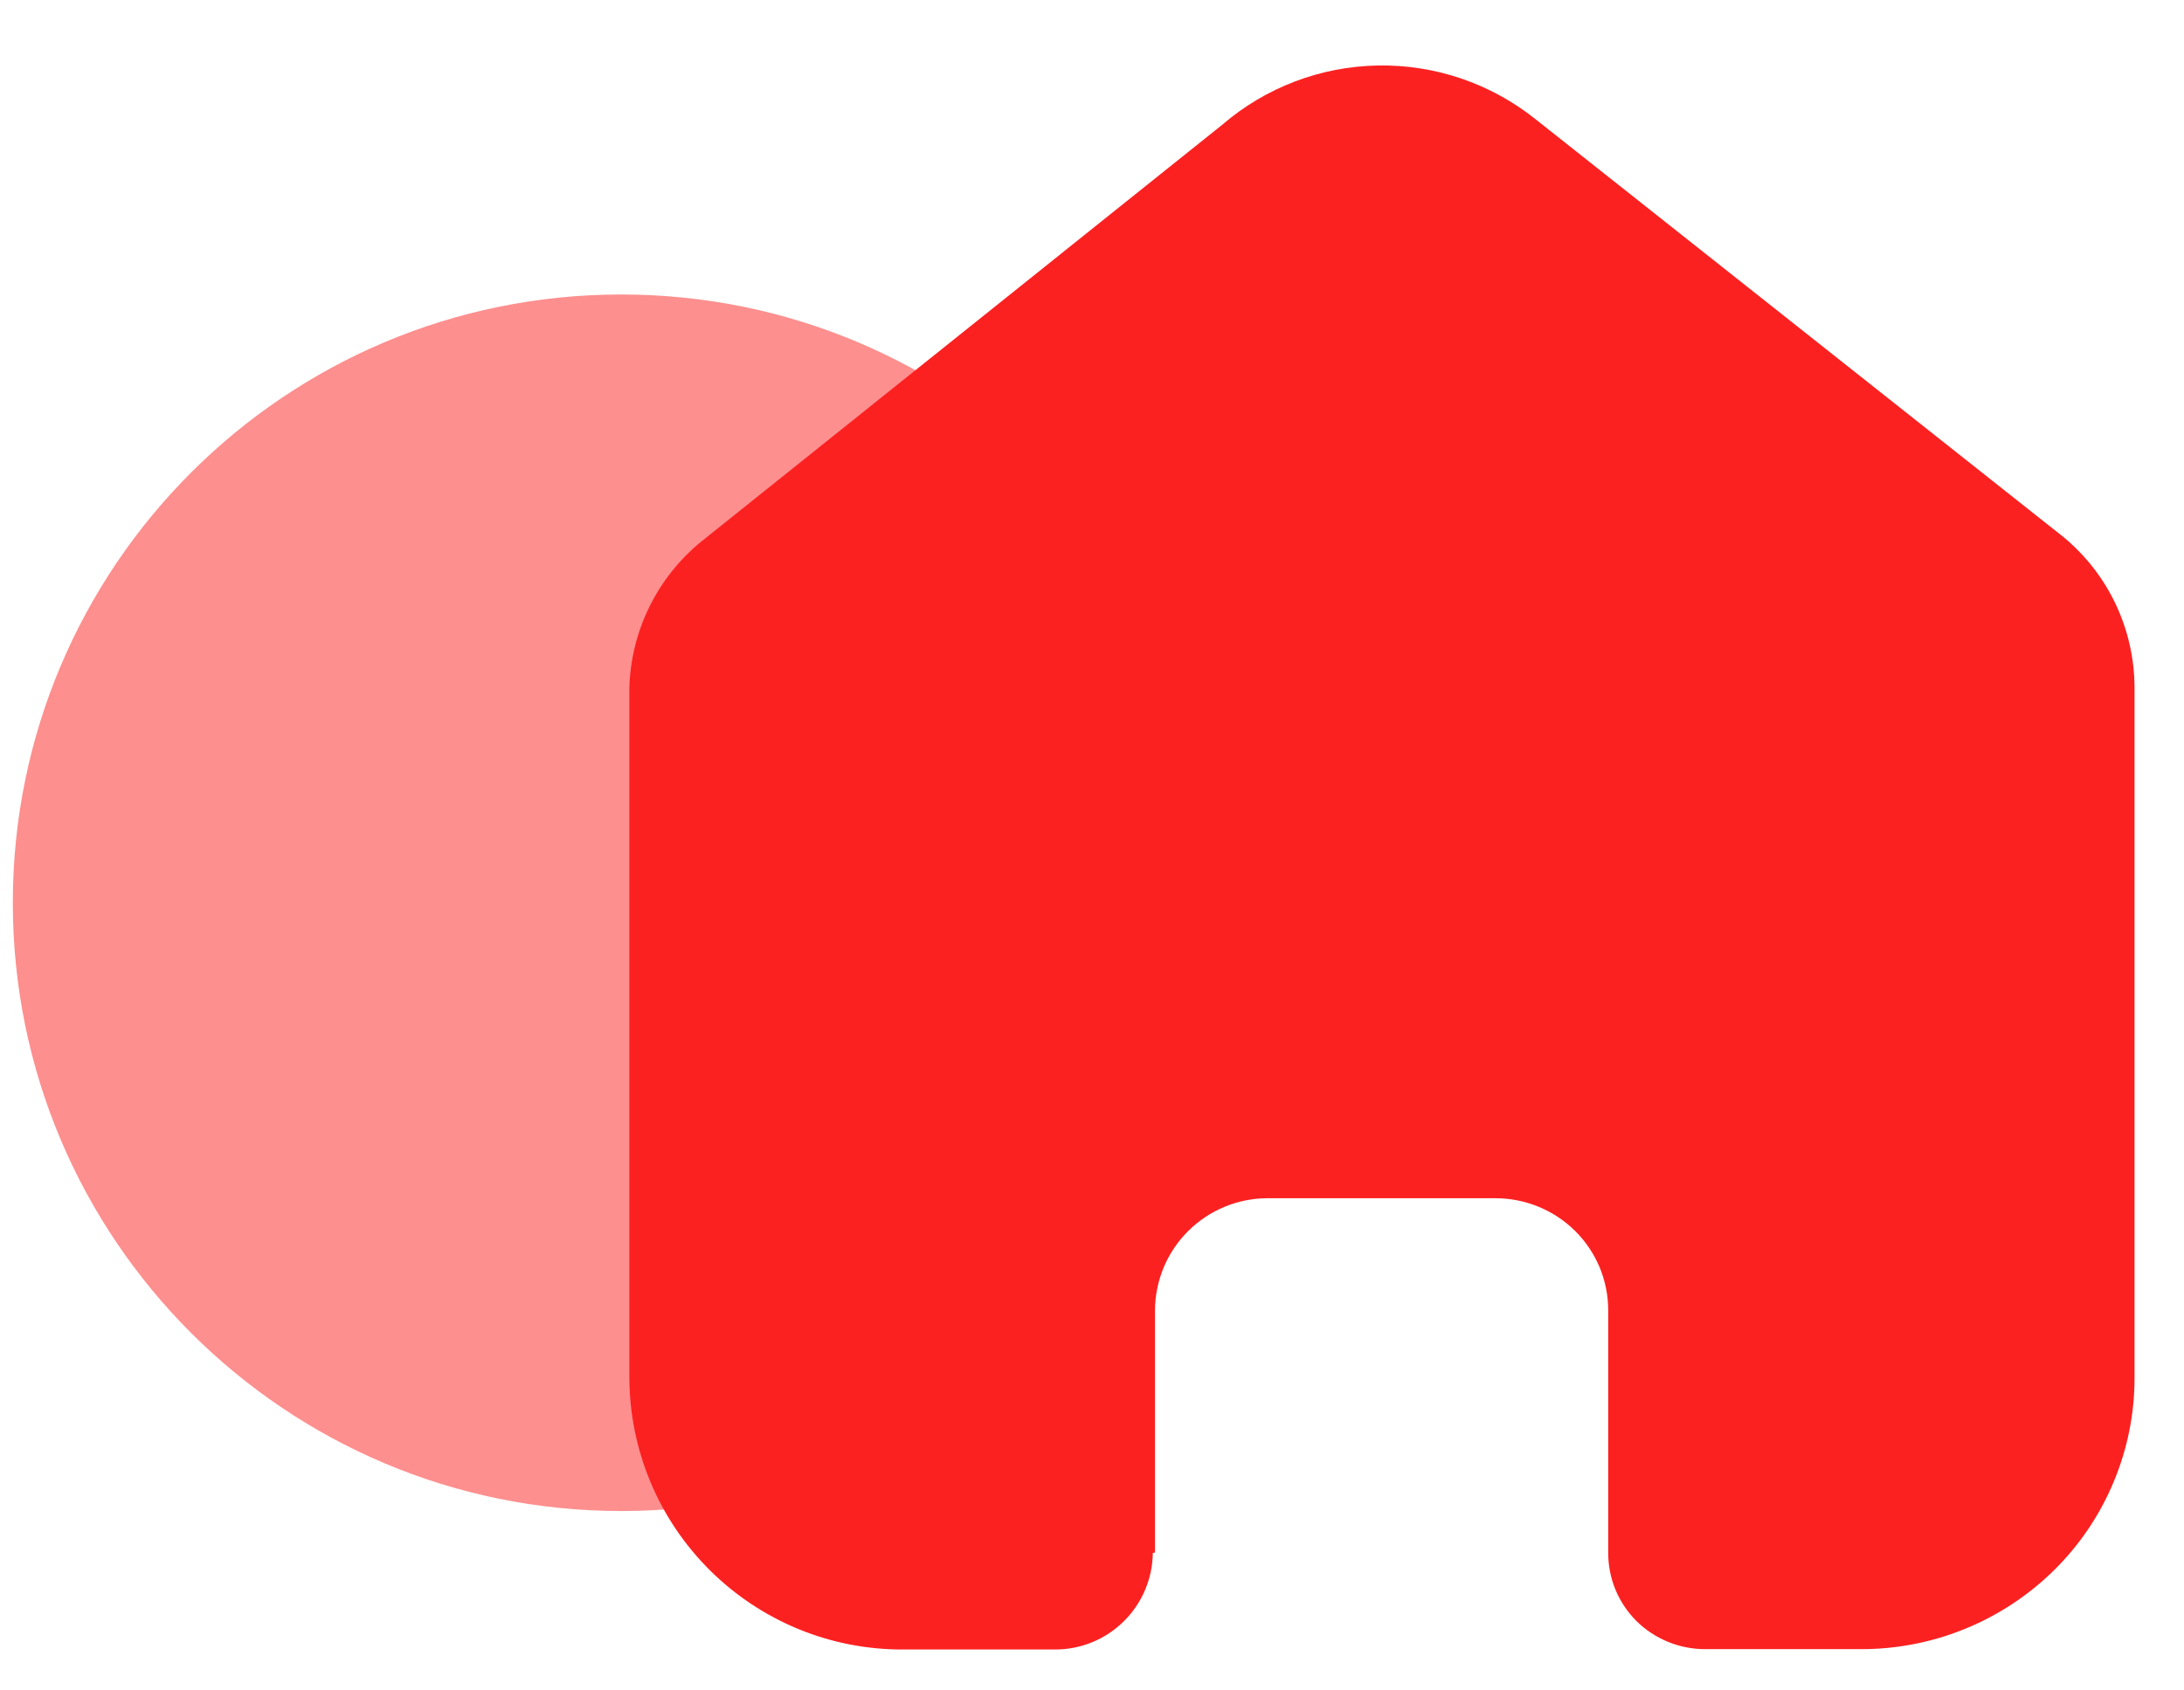<svg width="31" height="24" viewBox="0 0 31 24" fill="none" xmlns="http://www.w3.org/2000/svg">
<path opacity="0.5" d="M8.818 21.453C13.587 21.453 17.454 17.587 17.454 12.817C17.454 8.047 13.587 4.181 8.818 4.181C4.048 4.181 0.182 8.047 0.182 12.817C0.182 17.587 4.048 21.453 8.818 21.453Z" fill="#FC2121"/>
<path d="M16.394 22.04V18.601C16.397 18.178 16.567 17.774 16.866 17.477C17.166 17.179 17.571 17.012 17.994 17.012H21.226C21.65 17.012 22.057 17.179 22.358 17.477C22.506 17.624 22.624 17.799 22.705 17.992C22.785 18.185 22.827 18.392 22.827 18.601V22.039C22.826 22.22 22.86 22.399 22.929 22.567C22.998 22.734 23.099 22.886 23.227 23.014C23.487 23.271 23.84 23.415 24.206 23.414H26.411C27.439 23.417 28.427 23.013 29.159 22.29C29.519 21.934 29.806 21.509 30.001 21.041C30.197 20.574 30.298 20.072 30.298 19.565V9.765C30.297 9.356 30.207 8.953 30.033 8.583C29.859 8.213 29.605 7.887 29.291 7.626L21.791 1.689C21.157 1.184 20.367 0.915 19.556 0.93C18.746 0.944 17.966 1.241 17.351 1.769L10.02 7.636C9.691 7.889 9.422 8.212 9.234 8.582C9.046 8.952 8.943 9.36 8.933 9.775V19.561C8.935 20.069 9.037 20.573 9.233 21.042C9.429 21.511 9.716 21.936 10.077 22.295C10.438 22.653 10.866 22.937 11.336 23.13C11.806 23.323 12.31 23.421 12.819 23.419H14.974C15.339 23.42 15.69 23.277 15.95 23.02C16.21 22.764 16.359 22.415 16.363 22.05L16.394 22.04Z" fill="#FC2121"/>
</svg>
